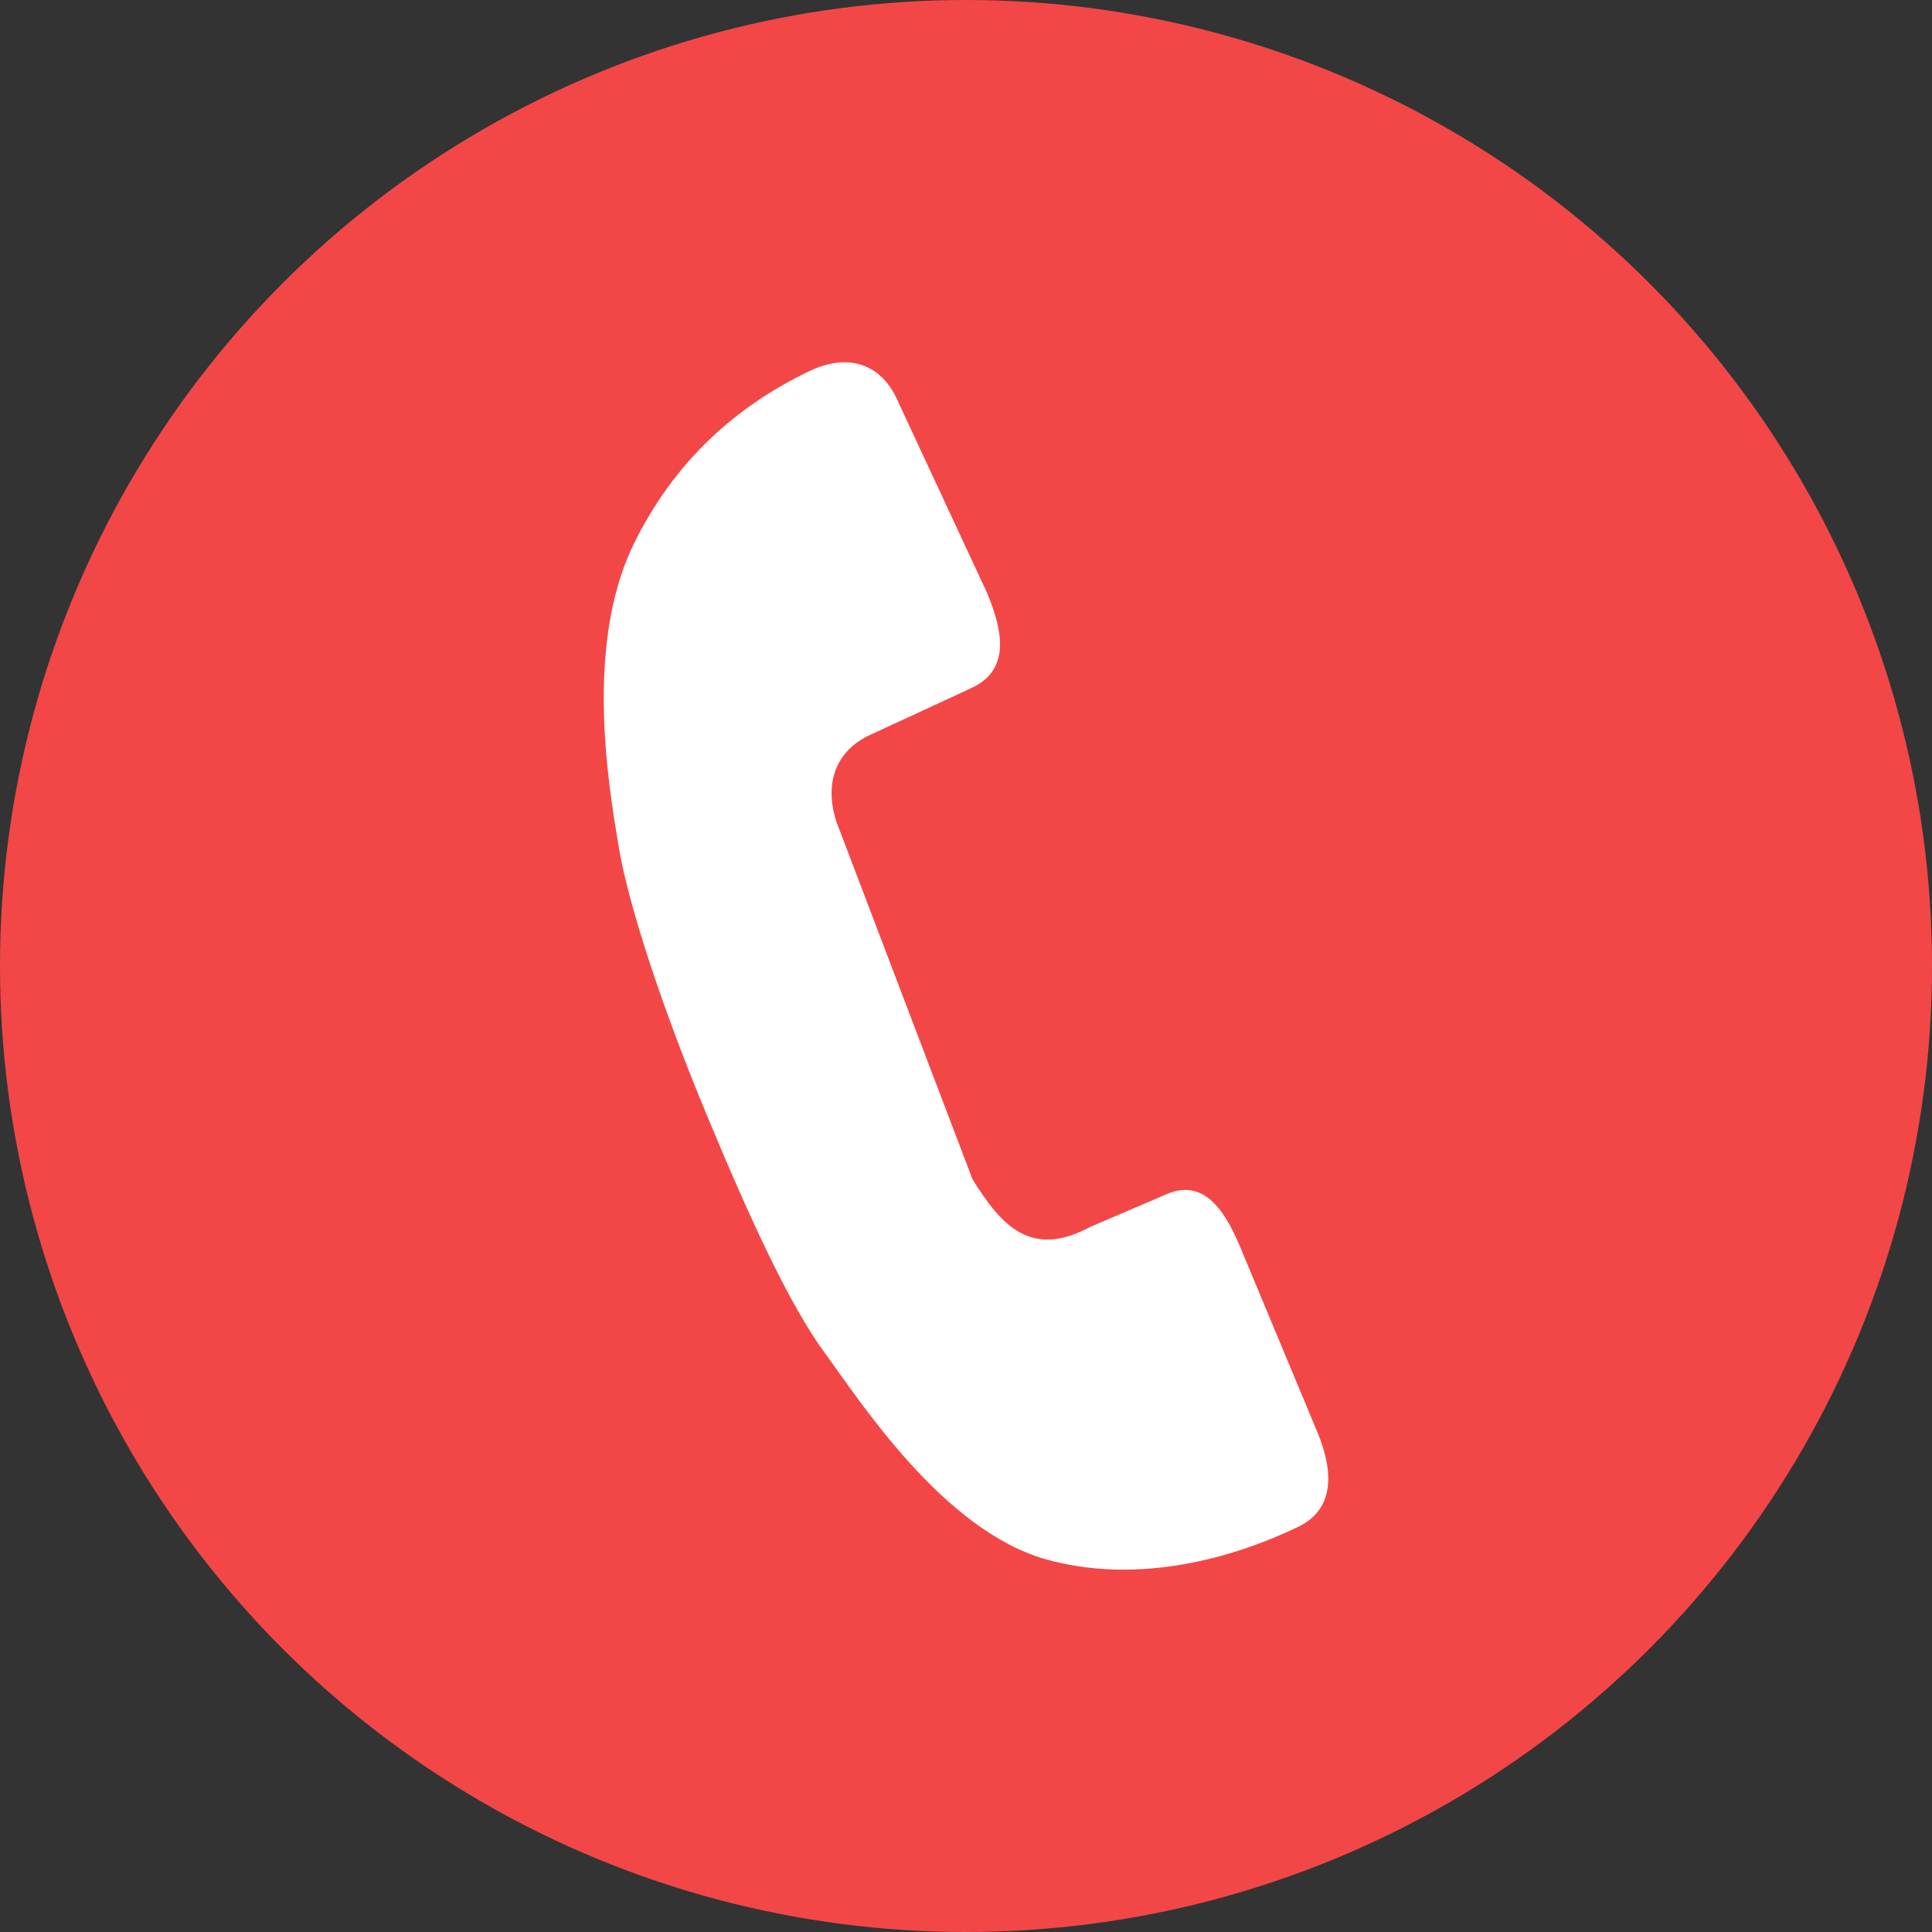 <svg width="32" height="32" viewBox="0 0 32 32" fill="none" xmlns="http://www.w3.org/2000/svg">
<rect x="0" y="0" width="32" height="32" fill="#333333" stroke="none"/>
<g id="Group 43">
<circle id="Ellipse 12" cx="16" cy="16" r="16" fill="#F34747"/>
<path id="Vector" d="M21.825 23.734L20.537 20.644C20.259 19.984 19.901 19.504 19.282 19.797L18.061 20.32C17.084 20.844 16.597 20.32 16.107 19.531L13.908 13.754C13.631 13.094 13.777 12.473 14.395 12.18L16.103 11.39C16.722 11.094 16.624 10.476 16.347 9.816L14.882 6.668C14.605 6.008 14.037 5.848 13.418 6.141C12.18 6.73 11.156 7.656 10.489 9.027C9.678 10.703 10.084 13.035 10.246 14.015C10.408 14.996 10.976 16.715 11.71 18.477C12.444 20.242 13.087 21.629 13.665 22.414C14.24 23.199 15.62 25.348 17.327 25.828C18.727 26.219 20.239 25.89 21.477 25.301C22.099 25.019 22.099 24.398 21.825 23.734Z" fill="white"/>
</g>
</svg>
